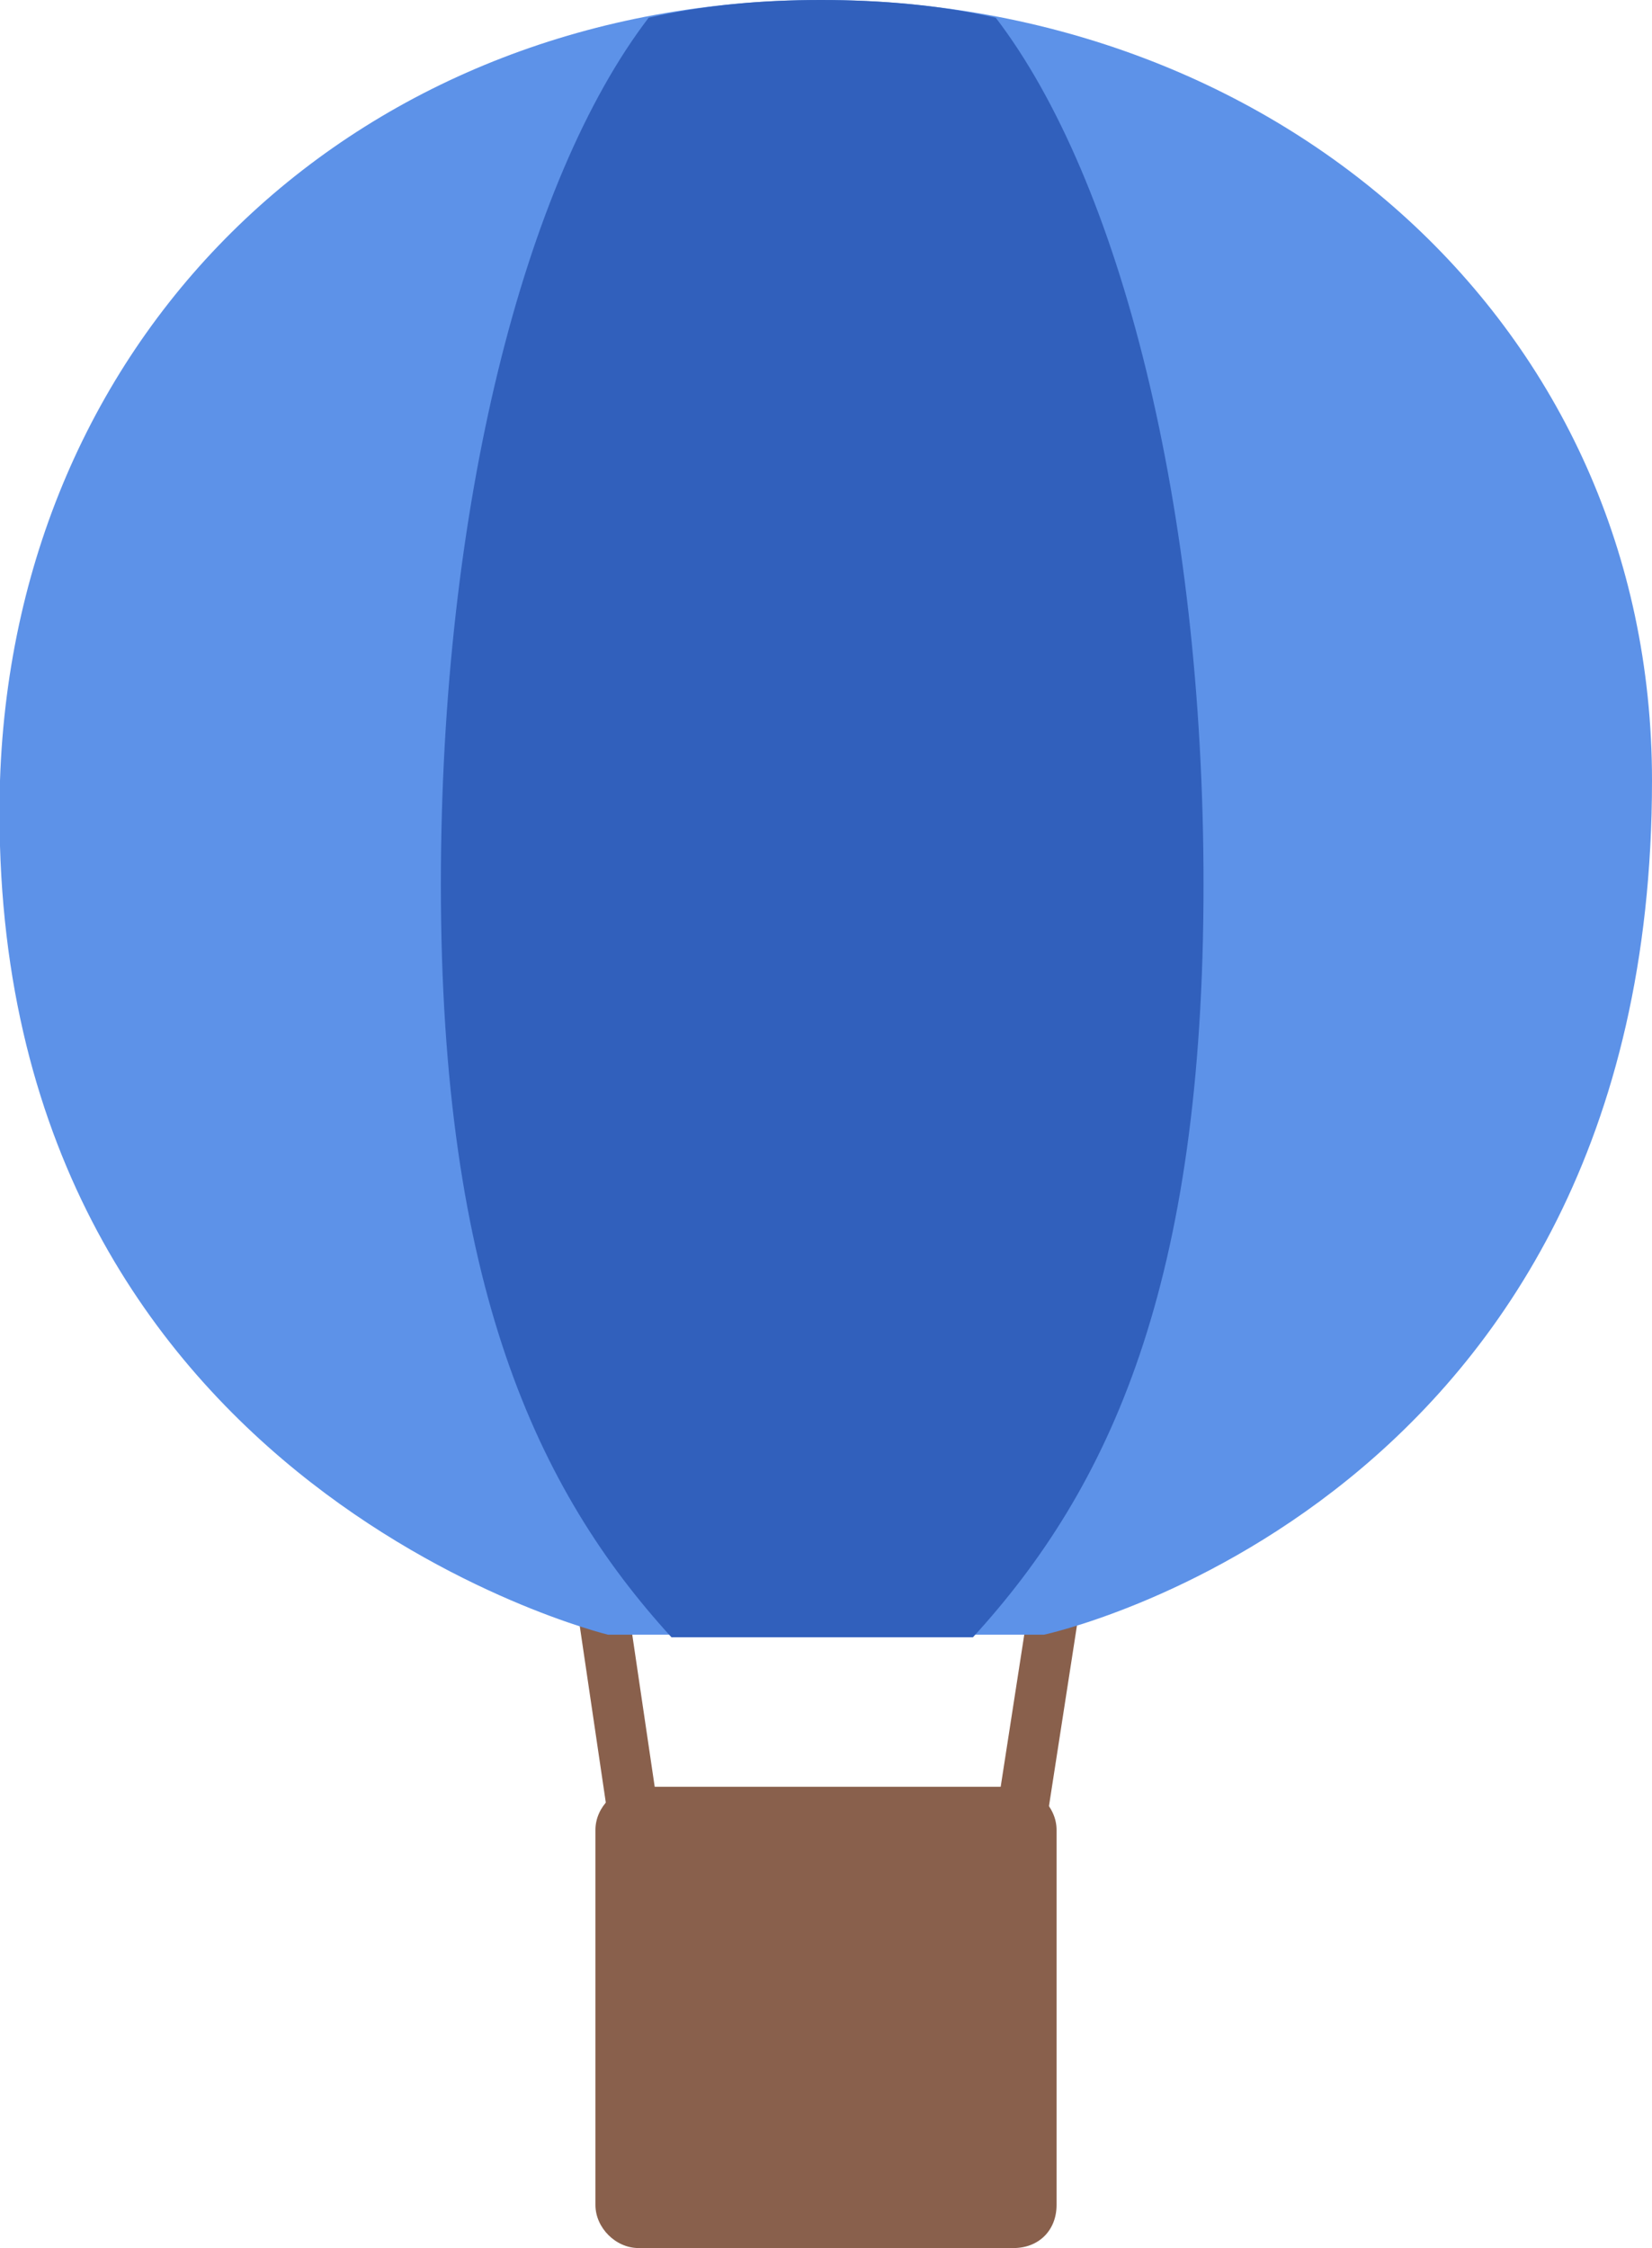 <?xml version="1.0" encoding="utf-8"?>
<!-- Generator: Adobe Illustrator 22.0.1, SVG Export Plug-In . SVG Version: 6.00 Build 0)  -->
<svg version="1.1" id="レイヤー_1" xmlns="http://www.w3.org/2000/svg" xmlns:xlink="http://www.w3.org/1999/xlink" x="0px"
	 y="0px" viewBox="0 0 65.2 88.7" style="enable-background:new 0 0 65.2 88.7;" xml:space="preserve">
<style type="text/css">
	.st0{fill:none;stroke:#89604C;stroke-width:2;stroke-miterlimit:10;}
	.st1{fill:#5D92E8;}
	.st2{fill:#89604C;}
	.st3{fill:#3160BC;}
</style>
<line class="st0" x1="23.5" y1="61.5" x2="27.5" y2="88.6"/>
<line class="st0" x1="41.7" y1="62.8" x2="37.7" y2="88.6"/>
<path class="st1" d="M65.2,30.8c0,28.6-24,33.7-24,33.7H24c0,0-24.8-6-24-33.7C0.6,12.8,14.4,0,32.4,0C50.4,0,65.2,12.8,65.2,30.8"
	/>
<path class="st2" d="M40,88.7H25.2c-0.9,0-1.7-0.8-1.7-1.7V72.2c0-0.9,0.8-1.7,1.7-1.7H40c0.9,0,1.7,0.8,1.7,1.7V87
	C41.7,88,41,88.7,40,88.7"/>
<path class="st3" d="M25.6,0.7c-4.9,6.4-8.2,19.3-8.2,34.2c0,15.8,3.8,23.9,9.1,29.7h11.9c5.4-5.9,9.1-13.9,9.1-29.7
	c0-14.9-3.3-27.8-8.2-34.2C37.1,0.2,34.8,0,32.4,0C30,0,27.8,0.2,25.6,0.7"/>
</svg>
